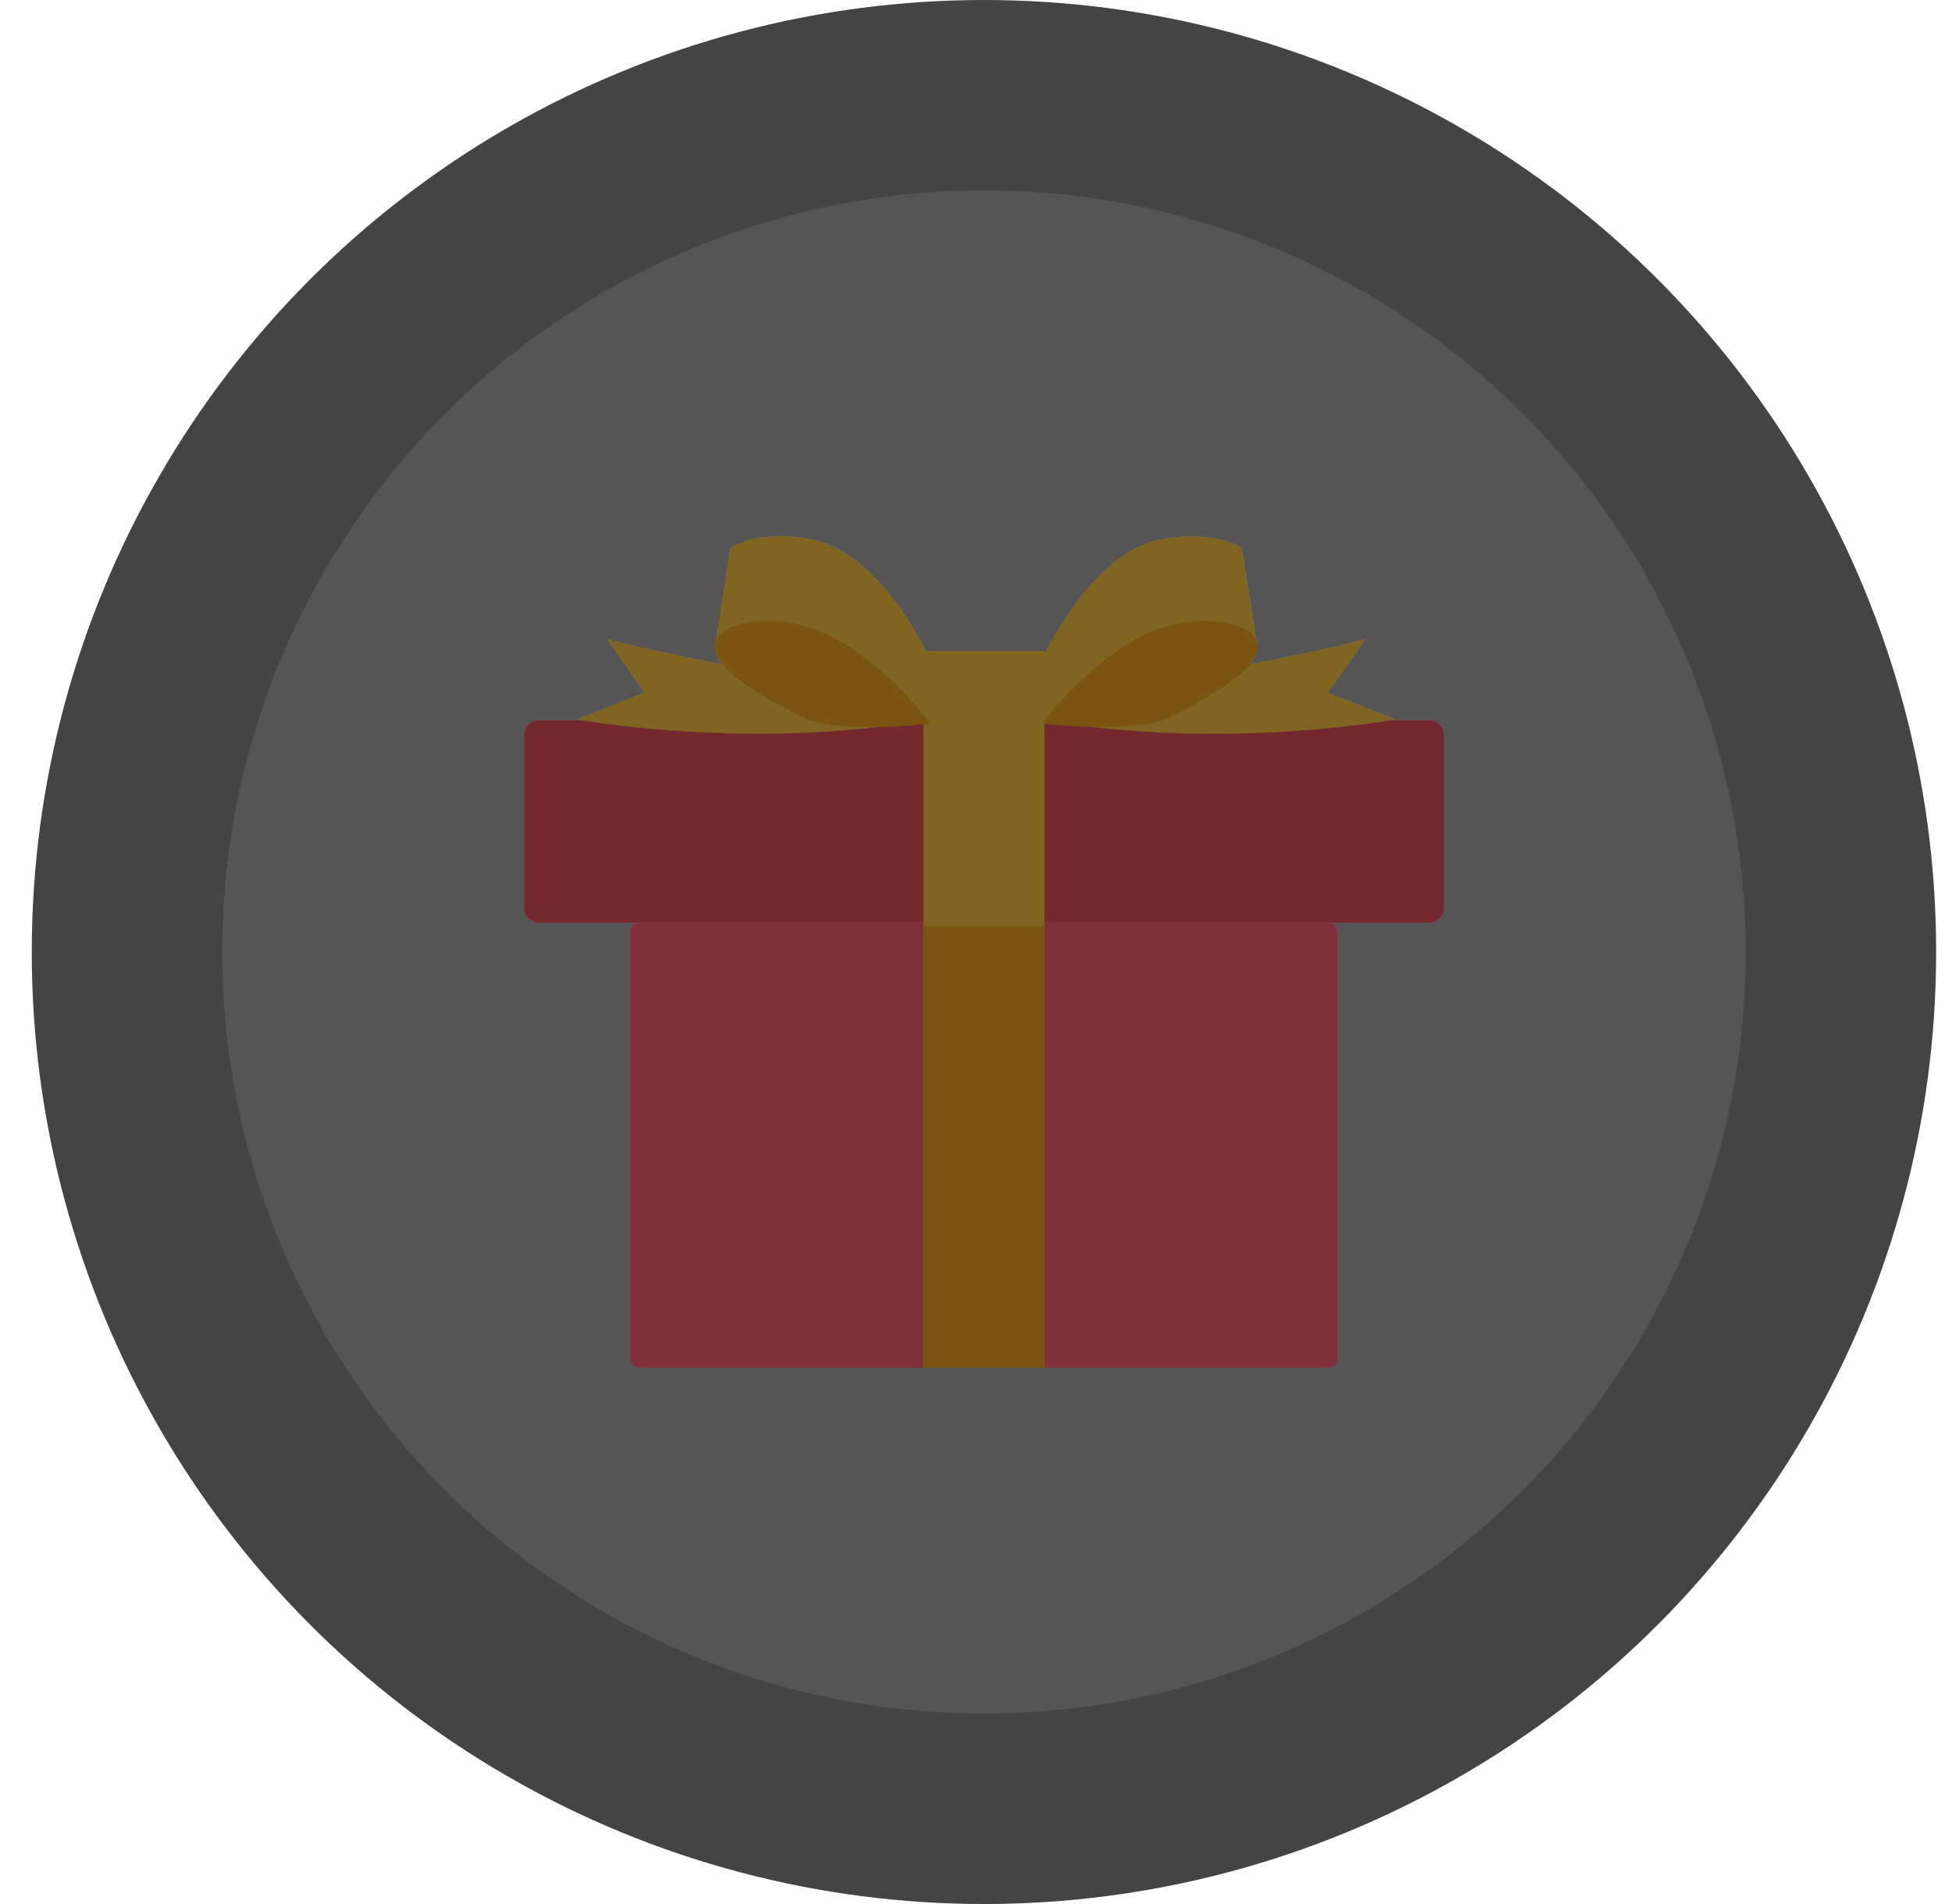 <?xml version="1.0" encoding="UTF-8"?>
<svg width="41px" height="40px" viewBox="0 0 41 40" version="1.1" xmlns="http://www.w3.org/2000/svg" xmlns:xlink="http://www.w3.org/1999/xlink">
    <title>编组 7</title>
    <g id="页面-1" stroke="none" stroke-width="1" fill="none" fill-rule="evenodd">
        <g id="签到页面" transform="translate(-212, -574)">
            <g id="编组-7" transform="translate(212.667, 574)">
                <circle id="椭圆形备份-6" fill="#444444" cx="20" cy="20" r="20"></circle>
                <circle id="椭圆形备份-7" fill="#555555" cx="20" cy="20" r="16"></circle>
                <g id="编组-3" transform="translate(10.341, 11.268)" fill-rule="nonzero">
                    <g id="礼物备份-2">
                        <rect id="矩形" fill="#000000" opacity="0" x="0" y="6.9345333e-08" width="17.464" height="17.464"></rect>
                        <path d="M0.305,3.865 L19.013,3.865 C19.181,3.865 19.319,4.002 19.319,4.17 L19.319,7.81 C19.319,7.978 19.181,8.115 19.013,8.115 L0.305,8.115 C0.137,8.115 0,7.978 0,7.81 L0,4.17 C0,4.002 0.137,3.865 0.305,3.865 Z" id="路径" fill="#E6505C"></path>
                        <path d="M2.428,8.115 L16.891,8.115 C17.003,8.115 17.094,8.207 17.094,8.319 L17.094,17.261 C17.094,17.373 17.003,17.464 16.891,17.464 L2.428,17.464 C2.316,17.464 2.224,17.373 2.224,17.261 L2.224,8.319 C2.224,8.207 2.316,8.115 2.428,8.115 Z" id="路径" fill="#FF6174"></path>
                        <path d="M4.408,2.739 C4.408,2.739 2.191,2.312 1.749,2.159 L2.532,3.286 L1.118,3.847 C1.118,3.847 4.425,4.46 7.989,3.931 L6.273,3.153 L4.408,2.739 Z M6.001,0.057 C4.875,-0.144 4.339,0.248 4.339,0.248 L4.031,2.193 C4.031,2.193 4.827,1.651 5.77,1.885 C6.998,2.193 8.533,3.931 8.533,3.931 L8.533,2.602 C8.533,2.602 7.527,0.329 6.001,0.057 Z M16.878,3.286 L17.664,2.159 C17.221,2.312 15.005,2.739 15.005,2.739 L13.139,3.153 L11.423,3.934 C14.987,4.462 18.294,3.847 18.294,3.847 L16.878,3.286 Z M15.379,2.193 L15.074,0.25 C15.074,0.25 14.537,-0.141 13.411,0.06 C11.886,0.332 10.879,2.604 10.879,2.604 L10.879,3.934 C10.879,3.934 12.412,2.195 13.64,1.887 C14.58,1.651 15.379,2.193 15.379,2.193 Z" id="形状" fill="#FFCA3E"></path>
                        <polygon id="路径" fill="#FFCA3E" points="8.388 2.414 10.93 2.414 10.93 17.464 8.388 17.464"></polygon>
                        <polygon id="路径" fill="#F2AB21" points="8.388 8.186 10.93 8.186 10.93 17.464 8.388 17.464"></polygon>
                        <path d="M6.604,2.182 C5.496,1.542 4.179,1.758 4.034,2.195 C3.874,2.675 4.659,3.186 5.796,3.781 C6.543,4.173 8.536,3.934 8.536,3.934 C8.536,3.934 7.712,2.82 6.604,2.182 L6.604,2.182 Z M15.379,2.193 C15.234,1.755 13.917,1.539 12.809,2.18 C11.7,2.82 10.877,3.931 10.877,3.931 C10.877,3.931 12.872,4.17 13.617,3.779 C14.753,3.186 15.539,2.673 15.379,2.193 Z" id="形状" fill="#F2AB21"></path>
                    </g>
                    <g id="礼物备份-2" opacity="0.501" fill="#000000">
                        <rect id="矩形" opacity="0" x="0" y="6.9345333e-08" width="17.464" height="17.464"></rect>
                        <path d="M0.305,3.865 L19.013,3.865 C19.181,3.865 19.319,4.002 19.319,4.17 L19.319,7.81 C19.319,7.978 19.181,8.115 19.013,8.115 L0.305,8.115 C0.137,8.115 0,7.978 0,7.81 L0,4.17 C0,4.002 0.137,3.865 0.305,3.865 Z" id="路径"></path>
                        <path d="M2.428,8.115 L16.891,8.115 C17.003,8.115 17.094,8.207 17.094,8.319 L17.094,17.261 C17.094,17.373 17.003,17.464 16.891,17.464 L2.428,17.464 C2.316,17.464 2.224,17.373 2.224,17.261 L2.224,8.319 C2.224,8.207 2.316,8.115 2.428,8.115 Z" id="路径"></path>
                        <path d="M4.408,2.739 C4.408,2.739 2.191,2.312 1.749,2.159 L2.532,3.286 L1.118,3.847 C1.118,3.847 4.425,4.46 7.989,3.931 L6.273,3.153 L4.408,2.739 Z M6.001,0.057 C4.875,-0.144 4.339,0.248 4.339,0.248 L4.031,2.193 C4.031,2.193 4.827,1.651 5.77,1.885 C6.998,2.193 8.533,3.931 8.533,3.931 L8.533,2.602 C8.533,2.602 7.527,0.329 6.001,0.057 Z M16.878,3.286 L17.664,2.159 C17.221,2.312 15.005,2.739 15.005,2.739 L13.139,3.153 L11.423,3.934 C14.987,4.462 18.294,3.847 18.294,3.847 L16.878,3.286 Z M15.379,2.193 L15.074,0.25 C15.074,0.25 14.537,-0.141 13.411,0.06 C11.886,0.332 10.879,2.604 10.879,2.604 L10.879,3.934 C10.879,3.934 12.412,2.195 13.64,1.887 C14.58,1.651 15.379,2.193 15.379,2.193 Z" id="形状"></path>
                        <polygon id="路径" points="8.388 2.414 10.93 2.414 10.93 17.464 8.388 17.464"></polygon>
                        <polygon id="路径" points="8.388 8.186 10.93 8.186 10.93 17.464 8.388 17.464"></polygon>
                        <path d="M6.604,2.182 C5.496,1.542 4.179,1.758 4.034,2.195 C3.874,2.675 4.659,3.186 5.796,3.781 C6.543,4.173 8.536,3.934 8.536,3.934 C8.536,3.934 7.712,2.82 6.604,2.182 L6.604,2.182 Z M15.379,2.193 C15.234,1.755 13.917,1.539 12.809,2.18 C11.7,2.82 10.877,3.931 10.877,3.931 C10.877,3.931 12.872,4.17 13.617,3.779 C14.753,3.186 15.539,2.673 15.379,2.193 Z" id="形状"></path>
                    </g>
                </g>
            </g>
        </g>
    </g>
</svg>